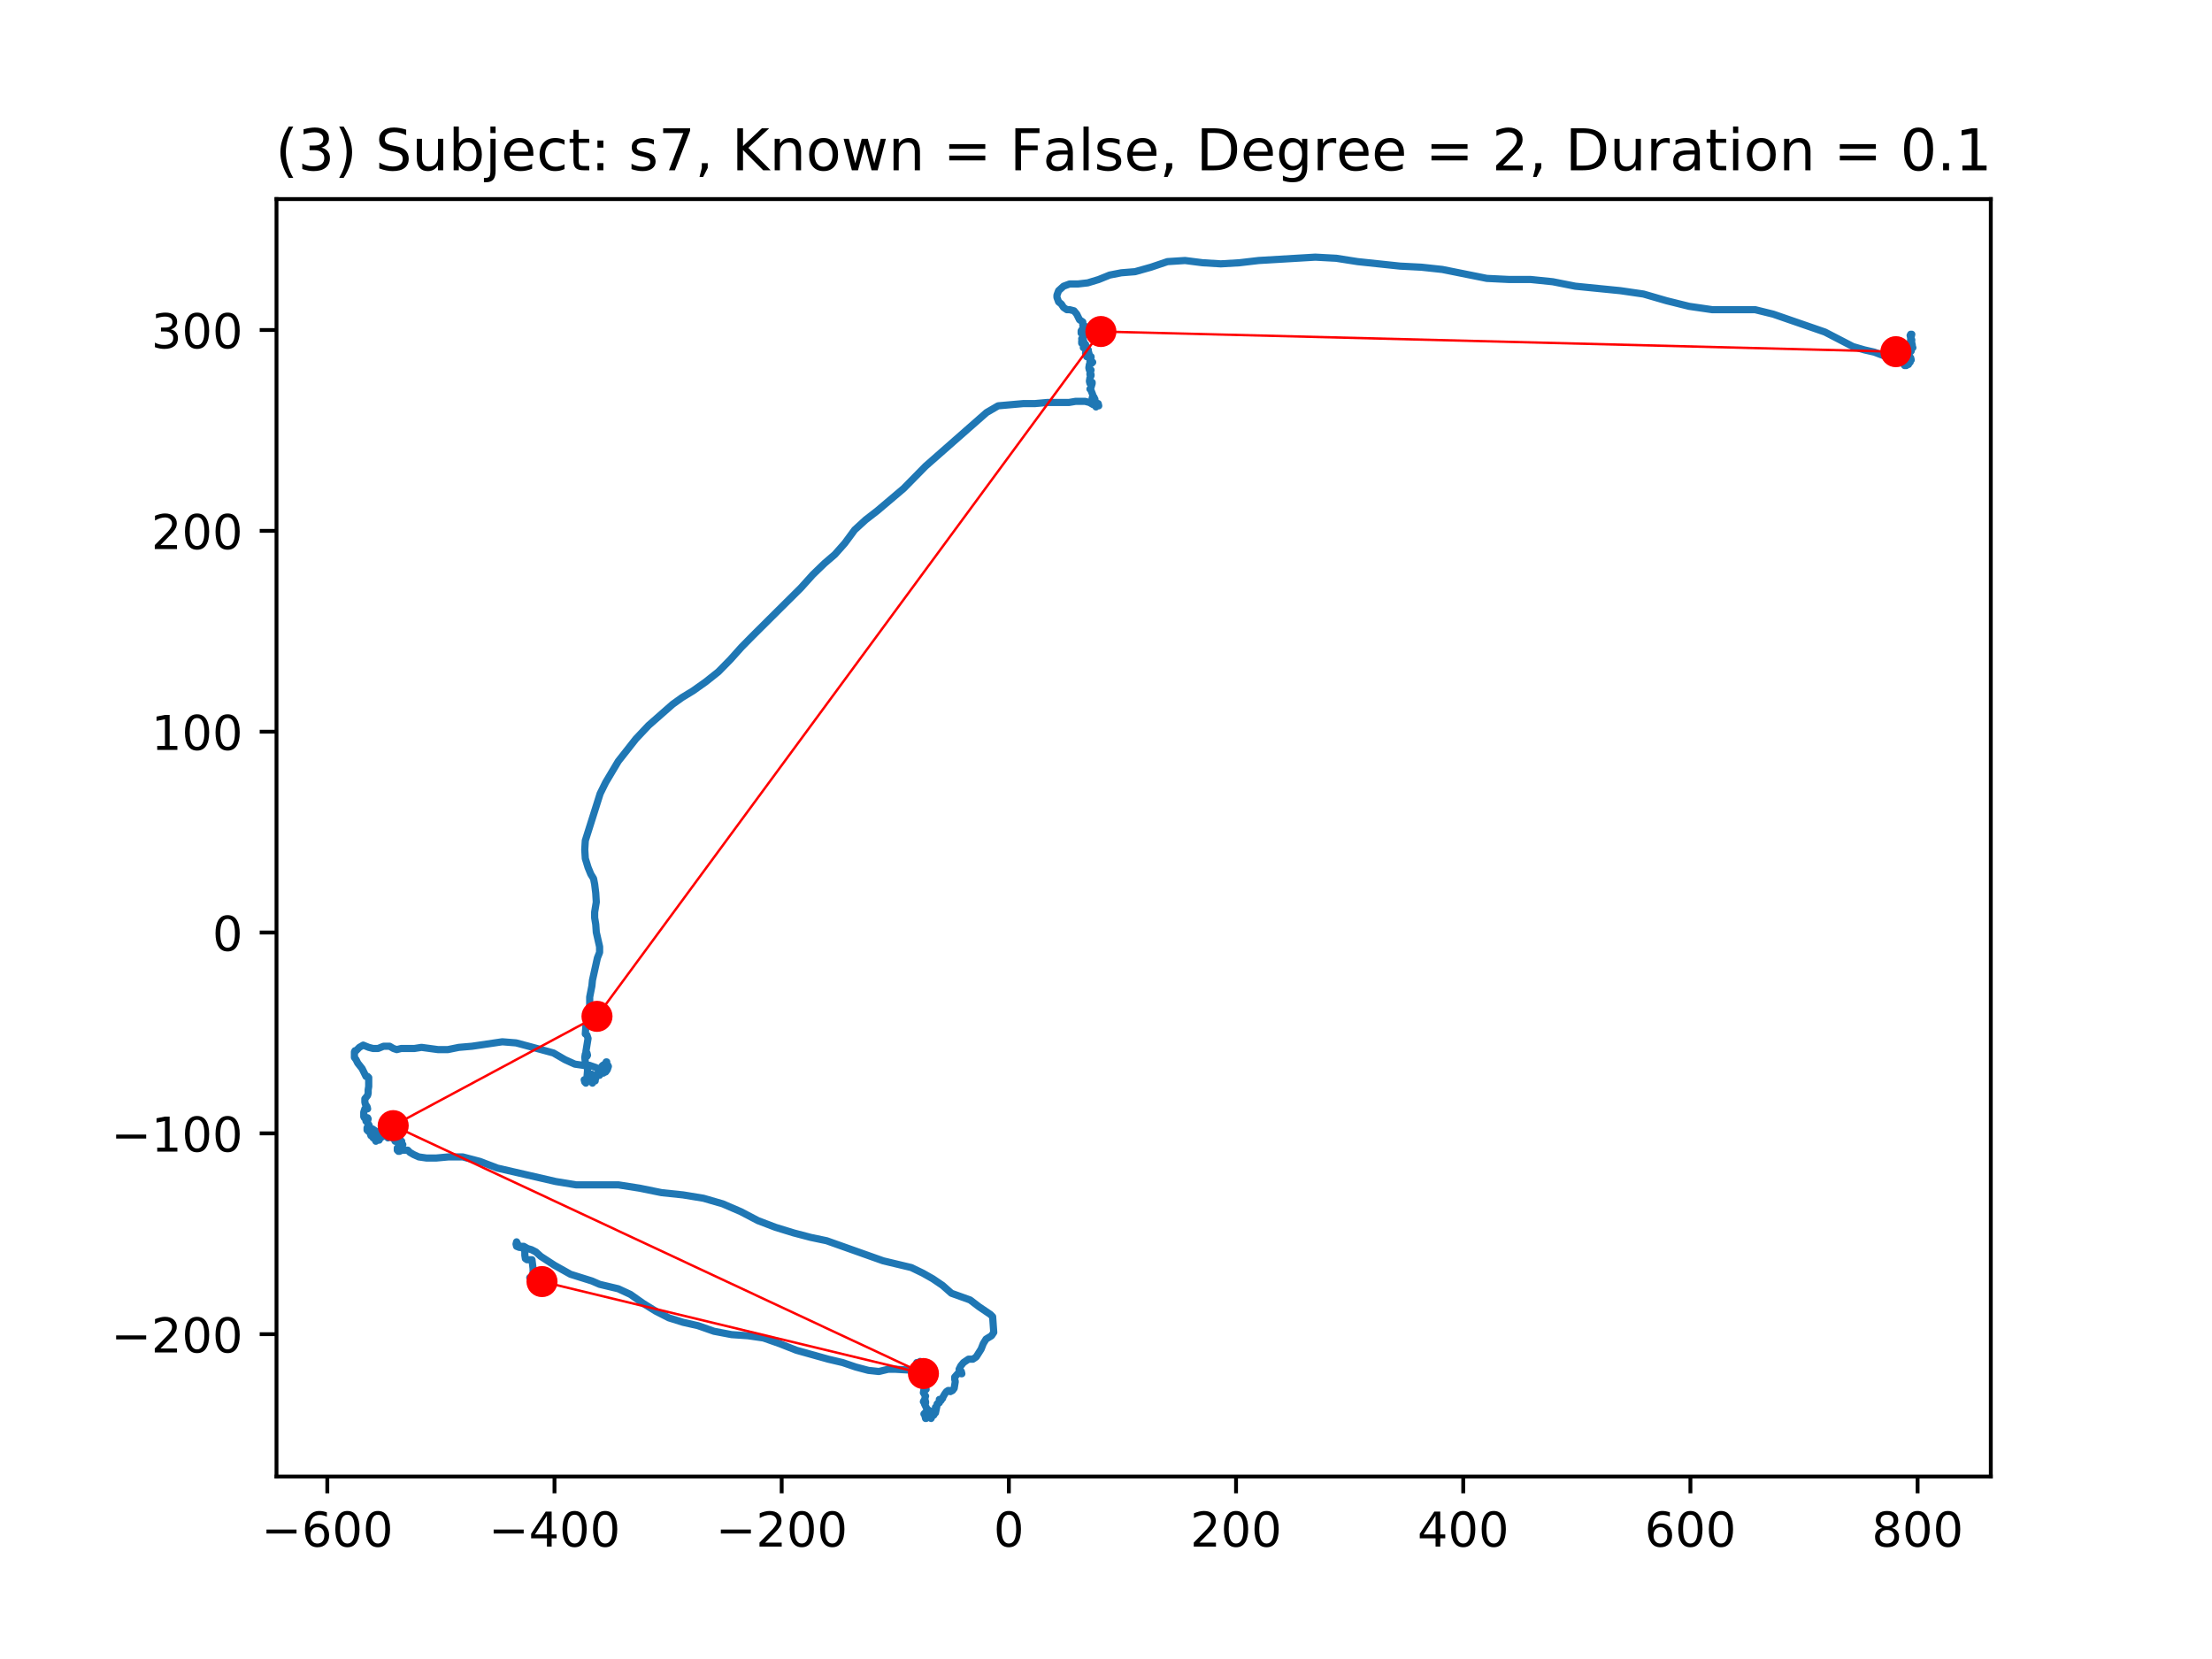 <?xml version="1.0" encoding="utf-8" standalone="no"?>
<!DOCTYPE svg PUBLIC "-//W3C//DTD SVG 1.1//EN"
  "http://www.w3.org/Graphics/SVG/1.1/DTD/svg11.dtd">
<!-- Created with matplotlib (https://matplotlib.org/) -->
<svg height="345.6pt" version="1.1" viewBox="0 0 460.8 345.6" width="460.8pt" xmlns="http://www.w3.org/2000/svg" xmlns:xlink="http://www.w3.org/1999/xlink">
 <defs>
  <style type="text/css">
*{stroke-linecap:butt;stroke-linejoin:round;}
  </style>
 </defs>
 <g id="figure_1">
  <g id="patch_1">
   <path d="M 0 345.6 
L 460.8 345.6 
L 460.8 0 
L 0 0 
z
" style="fill:#ffffff;"/>
  </g>
  <g id="axes_1">
   <g id="patch_2">
    <path d="M 57.6 307.584 
L 414.72 307.584 
L 414.72 41.472 
L 57.6 41.472 
z
" style="fill:#ffffff;"/>
   </g>
   <g id="line2d_1">
    <path clip-path="url(#pf68af5cca3)" d="M 398.031 70.103 
L 398.031 69.634 
L 398.258 69.634 
L 398.031 70.567 
L 398.031 70.103 
L 398.031 69.869 
L 397.915 69.869 
L 398.374 71.965 
L 398.031 71.965 
L 397.915 72.195 
L 397.915 71.266 
L 398.258 70.802 
L 398.144 71.731 
L 398.487 72.429 
L 398.144 71.965 
L 398.031 72.664 
L 397.801 73.128 
L 397.685 72.894 
L 398.144 72.894 
L 398.144 73.128 
L 397.915 73.362 
L 397.572 73.362 
L 397.342 72.429 
L 397.342 73.128 
L 397.572 73.592 
L 397.801 73.362 
L 397.915 72.894 
L 397.801 73.128 
L 397.458 73.592 
L 397.228 73.362 
L 397.342 73.128 
L 397.572 73.128 
L 397.801 73.362 
L 397.685 73.592 
L 397.228 73.592 
L 396.999 73.827 
L 397.228 73.592 
L 397.115 74.061 
L 397.342 74.76 
L 397.572 74.99 
L 397.458 74.76 
L 397.115 74.291 
L 396.885 74.291 
L 397.115 74.99 
L 397.342 75.224 
L 397.572 74.76 
L 397.458 74.525 
L 397.342 74.76 
L 397.228 75.458 
L 397.342 75.458 
L 397.342 74.291 
L 397.228 74.291 
L 397.342 74.525 
L 397.342 74.291 
L 397.685 74.525 
L 397.915 74.99 
L 397.915 75.458 
L 397.458 75.224 
L 397.228 74.76 
L 397.572 73.827 
L 396.999 74.76 
L 397.115 74.76 
L 397.458 74.291 
L 396.999 75.458 
L 396.999 74.99 
L 397.115 74.525 
L 396.999 74.291 
L 396.999 75.458 
L 397.228 75.923 
L 397.572 75.923 
L 397.572 74.76 
L 397.685 74.525 
L 397.572 74.76 
L 397.228 74.99 
L 397.228 75.458 
L 397.685 75.458 
L 398.144 74.99 
L 398.031 74.525 
L 397.685 74.525 
L 397.458 74.99 
L 397.458 74.99 
L 397.572 75.224 
L 397.572 74.99 
L 397.458 74.061 
L 397.685 73.827 
L 397.228 74.525 
L 397.342 74.99 
L 397.572 74.99 
L 397.685 74.525 
L 397.458 74.291 
L 397.115 74.061 
L 396.885 74.061 
L 396.999 74.061 
L 397.228 73.827 
L 397.458 73.827 
L 397.458 74.061 
L 397.342 74.061 
L 397.342 73.592 
L 397.115 72.894 
L 397.572 73.827 
L 397.458 73.827 
L 397.458 74.291 
L 397.685 74.291 
L 397.458 73.128 
L 397.342 73.128 
L 397.458 72.664 
L 397.342 72.664 
L 397.228 73.362 
L 397.228 74.061 
L 396.885 73.592 
L 396.999 73.592 
L 397.342 74.525 
L 397.115 73.592 
L 396.999 73.128 
L 396.999 73.362 
L 397.342 74.76 
L 397.342 74.525 
L 397.342 74.525 
L 397.115 74.291 
L 396.999 73.827 
L 396.999 73.128 
L 397.115 73.128 
L 397.458 74.525 
L 397.458 75.224 
L 397.342 75.224 
L 397.115 74.99 
L 396.542 74.291 
L 396.542 74.291 
L 396.999 74.291 
L 396.542 73.128 
L 396.769 72.894 
L 396.769 73.128 
L 396.656 73.362 
L 397.115 72.195 
L 397.115 72.429 
L 397.228 72.894 
L 397.228 73.592 
L 396.769 74.525 
L 396.769 74.291 
L 396.656 74.061 
L 396.769 74.291 
L 396.885 74.99 
L 396.656 75.224 
L 396.083 74.76 
L 396.426 73.827 
L 396.542 74.291 
L 396.656 75.458 
L 396.656 75.224 
L 396.542 75.458 
L 396.313 75.458 
L 396.197 75.224 
L 396.426 74.99 
L 396.656 74.291 
L 396.999 74.061 
L 397.228 75.224 
L 397.115 76.153 
L 396.769 76.153 
L 396.426 75.689 
L 396.083 75.458 
L 395.051 74.525 
L 393.906 74.525 
L 392.304 74.061 
L 390.472 73.362 
L 388.411 72.894 
L 386.005 72.195 
L 380.165 69.17 
L 369.4 65.446 
L 365.621 64.513 
L 356.688 64.513 
L 351.88 63.814 
L 347.185 62.651 
L 342.374 61.254 
L 337.566 60.555 
L 328.174 59.622 
L 323.479 58.693 
L 318.898 58.225 
L 314.433 58.225 
L 309.738 57.995 
L 300.462 56.133 
L 296.11 55.664 
L 291.642 55.434 
L 282.825 54.501 
L 278.36 53.802 
L 274.008 53.568 
L 262.212 54.267 
L 258.204 54.735 
L 254.311 54.965 
L 250.532 54.735 
L 246.866 54.267 
L 243.203 54.501 
L 239.767 55.664 
L 236.445 56.597 
L 233.584 56.827 
L 231.178 57.296 
L 228.887 58.225 
L 226.599 58.923 
L 224.535 59.158 
L 222.82 59.158 
L 221.559 59.622 
L 220.529 60.555 
L 220.184 61.484 
L 220.184 61.953 
L 220.529 62.881 
L 221.102 63.35 
L 221.559 64.049 
L 222.247 64.513 
L 222.82 64.513 
L 223.736 64.748 
L 224.308 65.446 
L 224.881 66.609 
L 225.567 67.074 
L 225.567 67.772 
L 225.681 68.007 
L 226.14 68.007 
L 225.681 68.237 
L 225.224 68.936 
L 225.224 69.404 
L 225.567 69.634 
L 225.91 69.634 
L 225.91 69.869 
L 225.567 70.333 
L 225.338 71.032 
L 225.338 71.496 
L 225.567 71.496 
L 225.567 71.266 
L 225.338 70.567 
L 225.681 70.802 
L 225.797 71.266 
L 225.681 72.429 
L 226.14 71.731 
L 226.14 71.965 
L 226.026 72.429 
L 226.14 72.195 
L 226.369 72.195 
L 226.14 73.592 
L 226.369 74.291 
L 226.369 74.291 
L 226.369 74.061 
L 226.483 73.362 
L 226.712 72.894 
L 226.712 73.128 
L 227.171 74.76 
L 227.285 74.525 
L 227.285 74.291 
L 227.056 74.291 
L 226.942 74.525 
L 227.056 74.99 
L 227.628 75.458 
L 227.399 75.689 
L 227.056 75.458 
L 227.056 75.224 
L 227.171 75.224 
L 227.171 75.458 
L 226.942 75.923 
L 226.826 76.622 
L 226.942 77.086 
L 227.285 77.086 
L 227.056 77.785 
L 227.056 78.019 
L 227.285 78.249 
L 227.285 78.249 
L 227.285 78.019 
L 227.285 78.249 
L 227.056 78.718 
L 226.942 79.416 
L 227.056 79.881 
L 227.285 79.881 
L 227.515 79.647 
L 227.515 79.881 
L 227.171 81.044 
L 227.056 81.044 
L 227.171 81.044 
L 227.628 82.207 
L 227.628 82.906 
L 227.515 82.906 
L 227.744 82.906 
L 228.087 83.14 
L 228.087 83.374 
L 227.858 82.676 
L 227.971 82.906 
L 228.314 84.772 
L 228.087 83.605 
L 228.201 83.605 
L 228.43 84.303 
L 228.544 84.073 
L 228.773 84.073 
L 228.887 84.538 
L 228.66 84.073 
L 228.314 84.303 
L 227.744 84.303 
L 226.942 83.839 
L 226.026 83.605 
L 224.079 83.605 
L 222.704 83.839 
L 218.239 83.839 
L 215.605 84.073 
L 213.198 84.073 
L 207.931 84.538 
L 205.527 85.935 
L 192.815 97.11 
L 188.236 101.767 
L 182.739 106.424 
L 180.332 108.286 
L 178.042 110.382 
L 175.98 113.177 
L 173.919 115.503 
L 171.745 117.369 
L 169.338 119.695 
L 166.82 122.49 
L 161.896 127.377 
L 156.742 132.502 
L 154.452 134.829 
L 152.161 137.389 
L 149.643 139.954 
L 147.009 142.046 
L 144.376 143.912 
L 142.085 145.309 
L 140.138 146.703 
L 135.1 151.129 
L 132.466 153.924 
L 128.8 158.581 
L 126.167 163.003 
L 125.021 165.33 
L 121.929 175.112 
L 121.815 176.974 
L 121.929 178.835 
L 122.501 180.697 
L 123.074 182.095 
L 123.647 183.028 
L 123.876 184.191 
L 124.106 186.053 
L 124.219 187.919 
L 123.876 190.011 
L 123.876 191.178 
L 124.106 192.575 
L 124.219 194.203 
L 124.908 197.232 
L 124.908 198.395 
L 124.449 199.558 
L 123.417 204.215 
L 123.303 205.378 
L 122.844 207.709 
L 122.844 209.571 
L 122.388 213.064 
L 122.045 213.763 
L 121.929 215.391 
L 122.272 215.625 
L 122.501 216.324 
L 122.045 219.118 
L 122.272 220.047 
L 122.388 219.817 
L 122.272 219.349 
L 121.929 219.583 
L 121.815 220.282 
L 122.045 222.143 
L 122.158 221.909 
L 122.388 222.143 
L 122.388 223.076 
L 122.272 224.474 
L 122.045 224.938 
L 121.699 224.938 
L 121.815 225.403 
L 122.045 225.637 
L 122.388 225.173 
L 122.617 224.474 
L 122.731 225.173 
L 122.388 224.938 
L 122.045 224.938 
L 122.158 224.704 
L 122.501 224.474 
L 122.96 224.938 
L 123.19 224.704 
L 123.303 224.938 
L 123.19 225.173 
L 122.844 225.173 
L 122.844 224.938 
L 123.303 223.775 
L 123.074 223.775 
L 122.844 224.24 
L 123.074 224.704 
L 123.417 224.938 
L 123.417 225.637 
L 123.417 225.403 
L 123.303 224.938 
L 123.417 224.704 
L 123.533 224.938 
L 123.762 224.24 
L 123.99 224.704 
L 123.99 225.173 
L 123.99 224.938 
L 124.335 224.005 
L 124.678 223.307 
L 124.562 223.541 
L 124.678 223.775 
L 125.364 222.842 
L 124.792 223.775 
L 124.908 224.005 
L 125.021 223.775 
L 125.021 223.076 
L 125.251 223.076 
L 125.478 223.541 
L 125.708 223.541 
L 125.937 223.076 
L 125.937 222.608 
L 125.937 222.608 
L 125.251 222.608 
L 125.364 222.143 
L 125.594 221.909 
L 125.824 221.909 
L 125.937 221.679 
L 125.937 221.909 
L 125.937 222.842 
L 125.937 222.378 
L 126.28 221.215 
L 126.396 221.215 
L 126.28 221.679 
L 126.396 222.143 
L 126.623 221.909 
L 126.739 222.143 
L 126.51 222.842 
L 126.167 223.307 
L 125.251 222.842 
L 124.908 222.842 
L 124.106 222.378 
L 122.731 221.909 
L 121.356 221.909 
L 119.754 221.679 
L 117.693 220.746 
L 115.286 219.349 
L 110.135 217.951 
L 107.501 217.252 
L 104.638 217.022 
L 98.339 217.951 
L 95.591 218.185 
L 93.301 218.65 
L 91.24 218.65 
L 87.804 218.185 
L 86.315 218.42 
L 83.565 218.42 
L 82.65 218.65 
L 81.963 218.42 
L 81.161 217.951 
L 79.902 217.951 
L 78.757 218.42 
L 77.725 218.42 
L 76.81 218.185 
L 75.664 217.721 
L 74.862 218.185 
L 74.176 218.884 
L 73.946 218.884 
L 73.833 219.118 
L 73.833 220.282 
L 74.176 220.746 
L 74.519 221.445 
L 75.435 222.608 
L 76.237 224.24 
L 76.58 224.24 
L 76.81 224.474 
L 76.81 226.336 
L 76.696 227.034 
L 76.696 227.733 
L 76.58 228.198 
L 76.007 228.896 
L 76.007 229.595 
L 76.123 230.059 
L 76.466 230.528 
L 76.58 230.992 
L 76.007 230.992 
L 75.778 231.691 
L 75.778 232.62 
L 75.894 232.854 
L 76.007 232.62 
L 75.894 232.39 
L 76.351 233.319 
L 76.237 233.553 
L 76.58 232.854 
L 76.696 233.089 
L 76.466 233.787 
L 76.466 233.553 
L 76.58 233.787 
L 76.696 234.486 
L 76.696 235.649 
L 76.466 235.415 
L 76.466 234.95 
L 76.81 234.252 
L 76.923 234.486 
L 76.81 235.185 
L 76.923 235.415 
L 77.612 235.415 
L 77.382 235.185 
L 77.153 235.185 
L 77.039 235.879 
L 77.269 236.578 
L 77.612 236.812 
L 77.725 237.047 
L 77.725 235.649 
L 77.955 235.649 
L 78.184 235.879 
L 78.298 235.649 
L 77.612 235.185 
L 77.496 235.415 
L 77.841 235.879 
L 78.068 236.114 
L 78.184 236.812 
L 78.412 237.277 
L 78.298 237.277 
L 78.184 237.277 
L 78.068 237.047 
L 78.298 236.348 
L 78.871 237.047 
L 78.641 237.511 
L 78.298 237.745 
L 78.184 237.511 
L 78.412 237.047 
L 78.528 237.277 
L 78.528 237.047 
L 78.641 236.812 
L 78.984 236.812 
L 79.1 237.277 
L 78.984 237.511 
L 78.641 237.277 
L 78.298 235.879 
L 78.184 237.047 
L 78.641 237.047 
L 79.1 236.812 
L 79.214 236.578 
L 78.871 236.578 
L 78.871 236.578 
L 78.641 236.348 
L 78.641 236.578 
L 79.557 236.578 
L 79.673 236.114 
L 79.673 236.578 
L 79.673 236.812 
L 79.673 236.578 
L 79.786 236.114 
L 79.786 236.114 
L 79.557 236.348 
L 79.557 235.879 
L 80.13 234.716 
L 80.016 234.716 
L 79.443 234.716 
L 79.673 234.716 
L 80.016 234.95 
L 80.246 235.649 
L 79.902 236.114 
L 79.786 236.114 
L 80.13 235.879 
L 80.475 236.114 
L 80.246 235.879 
L 80.13 235.649 
L 80.246 235.649 
L 80.246 235.415 
L 80.359 235.185 
L 80.589 235.879 
L 80.589 236.812 
L 80.702 236.812 
L 80.702 236.114 
L 80.589 236.578 
L 80.702 236.578 
L 80.818 235.879 
L 80.818 236.114 
L 80.818 237.047 
L 80.818 237.047 
L 81.048 236.578 
L 81.161 234.95 
L 81.048 234.716 
L 81.62 235.649 
L 81.734 235.415 
L 81.504 235.415 
L 81.048 235.649 
L 80.818 236.114 
L 80.818 236.114 
L 81.734 235.649 
L 81.963 235.879 
L 81.848 235.879 
L 81.734 235.879 
L 81.391 236.114 
L 82.077 235.649 
L 81.734 236.578 
L 81.734 237.047 
L 81.963 236.812 
L 82.191 235.879 
L 82.191 235.185 
L 81.848 234.95 
L 81.62 234.95 
L 82.191 234.95 
L 82.191 234.716 
L 81.848 234.486 
L 81.62 234.716 
L 82.191 235.415 
L 81.848 235.879 
L 81.391 235.879 
L 81.504 235.415 
L 81.734 235.415 
L 81.963 235.649 
L 82.077 235.415 
L 82.191 234.716 
L 82.307 234.716 
L 82.077 235.185 
L 82.191 234.95 
L 82.077 234.95 
L 82.077 234.95 
L 82.42 233.787 
L 82.65 234.017 
L 82.65 234.716 
L 82.307 235.415 
L 82.077 234.716 
L 81.734 234.486 
L 81.62 234.716 
L 81.734 235.415 
L 81.62 236.348 
L 81.734 236.348 
L 82.077 235.185 
L 81.848 235.879 
L 81.963 236.348 
L 82.307 236.578 
L 82.879 236.578 
L 82.077 235.649 
L 81.963 235.649 
L 82.42 236.578 
L 82.65 236.578 
L 82.65 236.812 
L 82.763 237.277 
L 82.536 237.745 
L 82.307 237.745 
L 82.191 237.511 
L 82.42 236.348 
L 82.65 237.277 
L 82.42 237.511 
L 82.307 237.511 
L 82.42 237.277 
L 82.65 237.511 
L 82.65 237.745 
L 82.65 237.047 
L 82.763 236.348 
L 82.763 236.578 
L 82.42 237.277 
L 82.536 237.277 
L 82.763 237.277 
L 82.879 236.578 
L 82.763 236.114 
L 82.879 236.114 
L 83.222 236.812 
L 83.336 237.745 
L 83.222 237.745 
L 83.222 237.745 
L 82.763 236.812 
L 82.536 237.277 
L 82.993 237.975 
L 83.109 237.745 
L 82.993 237.511 
L 83.109 237.277 
L 83.109 237.511 
L 83.222 237.745 
L 83.109 237.511 
L 83.336 237.277 
L 83.222 237.745 
L 82.993 237.975 
L 82.993 238.21 
L 83.109 238.21 
L 83.681 237.745 
L 83.681 238.674 
L 83.795 238.674 
L 83.909 238.444 
L 83.452 238.444 
L 83.565 239.373 
L 83.452 239.373 
L 83.336 239.607 
L 83.565 239.143 
L 83.109 238.908 
L 82.763 239.143 
L 82.763 239.607 
L 82.993 239.842 
L 83.222 239.842 
L 83.681 239.607 
L 84.94 239.607 
L 85.399 240.072 
L 86.199 240.536 
L 87.231 241.005 
L 88.833 241.235 
L 90.894 241.235 
L 93.414 241.005 
L 96.391 241.005 
L 99.943 241.933 
L 103.606 243.331 
L 115.745 246.126 
L 119.983 246.825 
L 128.8 246.825 
L 133.266 247.523 
L 137.847 248.456 
L 142.312 248.921 
L 146.55 249.619 
L 150.559 250.783 
L 154.338 252.414 
L 157.887 254.276 
L 161.553 255.674 
L 165.332 256.837 
L 168.881 257.77 
L 172.201 258.468 
L 183.998 262.657 
L 189.838 264.054 
L 192.242 265.217 
L 194.303 266.384 
L 196.364 267.782 
L 198.198 269.409 
L 202.091 270.807 
L 203.925 272.204 
L 206.329 273.832 
L 206.785 274.3 
L 207.015 277.56 
L 206.558 278.259 
L 205.413 278.957 
L 204.84 279.886 
L 204.381 281.053 
L 203.352 282.681 
L 202.663 283.145 
L 201.748 283.145 
L 200.716 283.844 
L 200.146 284.543 
L 199.8 285.242 
L 199.916 285.476 
L 200.259 285.71 
L 200.373 286.175 
L 200.259 286.175 
L 199.916 285.71 
L 198.884 286.873 
L 198.884 287.338 
L 198.884 287.338 
L 199 287.802 
L 198.771 289.2 
L 198.428 289.668 
L 197.968 289.898 
L 197.855 289.668 
L 197.509 289.668 
L 197.166 289.898 
L 196.823 290.367 
L 196.021 291.764 
L 195.678 291.53 
L 195.794 291.53 
L 196.137 291.53 
L 196.364 291.296 
L 195.678 291.994 
L 195.678 292.229 
L 195.448 292.229 
L 195.221 292.459 
L 195.221 292.693 
L 194.876 294.325 
L 194.876 293.626 
L 194.876 293.158 
L 194.876 293.392 
L 194.762 294.325 
L 194.533 294.789 
L 194.076 294.789 
L 193.96 294.555 
L 193.96 294.789 
L 193.96 295.024 
L 194.076 295.254 
L 193.96 295.488 
L 193.617 293.856 
L 193.387 294.555 
L 193.387 295.024 
L 193.387 294.789 
L 192.931 294.091 
L 192.931 294.325 
L 193.158 295.024 
L 193.387 295.024 
L 193.274 294.555 
L 193.044 294.555 
L 193.044 294.555 
L 193.044 294.325 
L 192.931 294.325 
L 193.044 294.555 
L 193.044 294.555 
L 193.044 295.024 
L 192.931 295.488 
L 192.815 295.488 
L 192.585 294.555 
L 192.471 294.555 
L 192.471 294.555 
L 192.931 294.091 
L 193.387 294.091 
L 193.274 293.626 
L 193.044 293.392 
L 192.585 292.459 
L 192.815 291.994 
L 192.358 291.994 
L 192.471 291.764 
L 192.701 291.764 
L 192.815 292.229 
L 192.701 291.994 
L 192.701 291.066 
L 192.701 291.066 
L 192.815 290.831 
L 192.815 290.831 
L 192.358 290.133 
L 192.471 289.434 
L 192.701 288.735 
L 192.585 288.271 
L 192.585 288.271 
L 192.585 288.735 
L 192.931 289.434 
L 192.358 287.802 
L 192.471 287.338 
L 192.701 287.108 
L 192.815 288.036 
L 192.701 287.572 
L 192.585 287.338 
L 192.585 287.338 
L 192.701 286.873 
L 192.471 286.639 
L 192.358 287.108 
L 192.471 287.108 
L 192.471 287.338 
L 192.358 287.108 
L 192.358 286.175 
L 192.585 285.011 
L 192.471 284.777 
L 191.785 285.242 
L 191.899 284.777 
L 192.242 284.777 
L 192.242 285.242 
L 192.471 285.011 
L 192.471 285.242 
L 192.358 285.242 
L 192.242 284.777 
L 192.471 285.242 
L 192.358 285.011 
L 192.471 284.543 
L 192.471 283.844 
L 192.358 283.844 
L 192.128 284.078 
L 192.015 284.078 
L 192.128 284.078 
L 192.128 283.844 
L 192.242 283.844 
L 192.471 284.777 
L 192.015 284.313 
L 192.015 284.078 
L 192.015 285.242 
L 192.015 284.777 
L 191.899 284.313 
L 192.015 284.313 
L 192.242 284.777 
L 192.015 285.242 
L 192.128 285.71 
L 192.015 285.71 
L 191.556 285.71 
L 191.556 286.409 
L 191.326 285.71 
L 191.326 283.844 
L 191.213 283.844 
L 191.213 284.543 
L 191.556 285.94 
L 191.556 285.94 
L 191.669 285.71 
L 191.785 284.543 
L 191.669 283.844 
L 191.442 284.078 
L 191.326 284.543 
L 191.326 284.543 
L 191.556 284.313 
L 191.669 283.614 
L 191.556 284.543 
L 191.556 285.011 
L 191.442 285.011 
L 190.983 285.476 
L 190.983 285.011 
L 191.213 285.011 
L 191.442 285.476 
L 191.326 285.011 
L 191.213 284.313 
L 190.983 283.844 
L 191.326 284.543 
L 191.669 285.94 
L 191.556 285.011 
L 191.669 285.011 
L 191.326 285.011 
L 190.983 284.777 
L 190.41 285.242 
L 190.524 285.71 
L 190.983 286.409 
L 190.983 286.873 
L 190.754 287.108 
L 190.524 287.108 
L 190.524 286.639 
L 190.754 285.476 
L 190.983 285.94 
L 190.869 285.94 
L 190.64 285.94 
L 190.64 285.71 
L 190.64 285.71 
L 191.097 286.873 
L 191.097 286.175 
L 190.64 285.476 
L 186.518 285.242 
L 185.027 285.242 
L 183.082 285.71 
L 180.905 285.476 
L 178.271 284.777 
L 175.524 283.844 
L 172.547 283.145 
L 165.905 281.284 
L 162.353 279.886 
L 159.033 278.723 
L 155.826 278.259 
L 152.39 278.024 
L 148.727 277.325 
L 145.405 276.162 
L 142.312 275.464 
L 139.335 274.531 
L 136.588 273.133 
L 133.954 271.506 
L 131.321 269.644 
L 128.8 268.476 
L 124.908 267.548 
L 123.303 266.849 
L 118.838 265.451 
L 115.516 263.59 
L 112.653 261.728 
L 111.623 260.795 
L 110.707 260.33 
L 109.905 260.096 
L 109.103 259.632 
L 108.187 259.632 
L 107.958 259.397 
L 107.615 258.699 
L 107.501 259.163 
L 107.615 259.632 
L 108.187 259.862 
L 108.873 259.862 
L 109.333 260.56 
L 109.333 261.493 
L 109.446 262.192 
L 109.789 262.426 
L 110.821 262.426 
L 111.05 264.288 
L 111.05 265.451 
L 111.28 265.686 
L 111.394 265.686 
L 111.164 265.916 
L 110.821 265.916 
L 110.821 266.15 
L 110.362 266.15 
L 110.821 266.849 
L 111.05 266.384 
L 111.164 265.686 
L 111.05 265.686 
L 110.821 266.384 
L 110.821 267.083 
L 111.394 267.548 
L 111.507 267.548 
L 111.28 267.548 
L 111.28 267.782 
L 111.394 267.782 
L 111.394 267.083 
L 111.164 266.15 
L 111.28 266.15 
L 111.507 266.15 
L 111.623 266.615 
L 111.394 267.313 
L 111.05 267.548 
L 110.821 267.548 
L 110.591 267.313 
L 110.707 267.083 
L 111.507 267.083 
L 111.623 267.313 
L 111.394 268.711 
L 111.623 268.711 
L 111.737 268.476 
L 111.394 268.012 
L 111.05 267.083 
L 111.164 267.548 
L 111.28 268.246 
L 111.164 268.476 
L 111.164 268.012 
L 111.623 267.548 
L 112.08 267.548 
L 112.08 267.313 
L 111.966 267.083 
L 111.737 267.083 
L 111.853 267.083 
L 112.08 267.313 
L 112.08 267.782 
L 111.853 267.782 
L 112.08 267.548 
L 112.08 267.782 
L 111.853 268.012 
L 111.853 267.548 
L 112.196 267.313 
L 112.196 267.782 
L 112.309 268.246 
L 112.425 268.246 
L 112.196 268.012 
L 111.966 267.313 
L 111.966 266.615 
L 112.08 266.15 
L 112.08 266.615 
L 112.309 268.246 
L 112.309 268.711 
L 112.539 268.012 
L 112.425 267.782 
L 112.08 267.548 
L 112.08 266.384 
L 112.309 266.615 
L 112.653 267.548 
L 112.309 268.012 
L 112.196 268.012 
L 111.966 267.548 
L 111.966 266.849 
L 112.425 266.849 
L 112.768 267.313 
L 112.768 267.548 
L 112.653 268.012 
L 112.768 267.782 
L 112.539 267.782 
L 112.309 267.548 
L 112.309 267.313 
L 112.539 267.083 
L 112.882 266.615 
L 112.653 267.083 
L 112.653 267.313 
L 112.539 267.782 
L 112.309 268.012 
L 111.966 267.548 
L 111.853 267.548 
L 112.196 267.313 
L 112.539 267.313 
L 112.768 267.782 
L 112.653 267.782 
L 112.425 267.782 
L 112.539 267.313 
L 112.425 266.849 
L 112.309 266.849 
L 112.653 266.615 
L 112.768 266.15 
L 112.768 266.384 
L 112.768 266.849 
L 112.882 267.083 
L 112.882 267.083 
L 113.341 266.615 
L 113.225 266.615 
L 112.998 266.615 
L 112.882 266.849 
L 112.882 267.313 
L 113.112 267.548 
L 113.225 267.313 
L 113.112 266.849 
L 112.768 266.849 
L 112.425 267.083 
L 112.309 266.849 
L 112.425 266.849 
L 112.425 268.476 
L 112.768 267.548 
L 112.653 267.313 
L 112.539 267.548 
L 112.539 267.548 
L 112.539 267.083 
L 112.425 266.384 
L 112.653 266.15 
L 112.998 266.384 
L 112.882 266.849 
L 112.196 267.782 
L 112.539 267.313 
L 112.653 266.849 
L 112.539 266.849 
L 112.425 266.849 
L 112.653 267.313 
L 112.425 267.782 
L 112.425 266.849 
L 112.309 266.384 
L 112.425 267.083 
L 112.425 267.782 
L 112.08 268.012 
L 111.966 268.246 
L 112.309 268.012 
L 112.539 267.548 
L 112.309 266.849 
L 111.966 267.313 
L 112.08 268.246 
L 112.539 268.476 
L 113.112 267.548 
L 112.998 267.083 
L 112.882 267.548 
L 112.882 267.548 
L 112.653 267.313 
L 112.425 267.782 
L 111.966 268.246 
L 112.309 268.012 
L 112.653 267.083 
L 112.768 267.083 
L 112.539 267.313 
L 112.08 267.083 
L 111.853 267.313 
L 112.08 267.548 
L 112.539 267.782 
L 112.653 268.012 
L 112.653 267.782 
L 112.768 267.548 
L 112.653 267.782 
L 112.309 267.782 
L 112.309 267.548 
L 112.425 267.313 
L 112.653 267.548 
L 112.653 268.012 
L 112.539 268.012 
L 112.425 268.246 
L 112.08 268.476 
L 111.737 268.246 
L 111.966 268.012 
L 112.196 267.083 
L 112.196 267.083 
L 112.309 267.083 
L 112.309 267.083 
L 112.196 267.548 
L 112.768 267.548 
L 112.882 267.782 
L 112.653 267.548 
L 112.539 267.548 
L 112.539 267.548 
L 112.768 267.083 
L 113.112 266.849 
L 113.112 266.849 
L 113.112 267.313 
L 112.768 267.782 
L 112.653 267.548 
L 112.882 268.012 
L 112.768 267.548 
L 112.998 267.548 
L 112.882 267.548 
L 112.309 268.476 
L 112.653 268.012 
L 112.882 267.782 
L 113.112 267.083 
L 113.112 267.083 
L 112.196 267.782 
L 111.966 268.246 
L 112.196 268.476 
L 112.653 268.246 
L 112.768 268.012 
L 112.653 268.012 
L 112.539 267.782 
L 112.539 268.012 
L 112.539 268.476 
L 112.539 268.476 
" style="fill:none;stroke:#1f77b4;stroke-linecap:square;stroke-width:1.5;"/>
   </g>
   <g id="matplotlib.axis_1">
    <g id="xtick_1">
     <g id="line2d_2">
      <defs>
       <path d="M 0 0 
L 0 3.5 
" id="m8432d38016" style="stroke:#000000;stroke-width:0.8;"/>
      </defs>
      <g>
       <use style="stroke:#000000;stroke-width:0.8;" x="68.184" xlink:href="#m8432d38016" y="307.584"/>
      </g>
     </g>
     <g id="text_1">
      <!-- −600 -->
      <defs>
       <path d="M 10.594 35.5 
L 73.188 35.5 
L 73.188 27.203 
L 10.594 27.203 
z
" id="DejaVuSans-8722"/>
       <path d="M 33.016 40.375 
Q 26.375 40.375 22.484 35.828 
Q 18.609 31.297 18.609 23.391 
Q 18.609 15.531 22.484 10.953 
Q 26.375 6.391 33.016 6.391 
Q 39.656 6.391 43.531 10.953 
Q 47.406 15.531 47.406 23.391 
Q 47.406 31.297 43.531 35.828 
Q 39.656 40.375 33.016 40.375 
z
M 52.594 71.297 
L 52.594 62.312 
Q 48.875 64.062 45.094 64.984 
Q 41.312 65.922 37.594 65.922 
Q 27.828 65.922 22.672 59.328 
Q 17.531 52.734 16.797 39.406 
Q 19.672 43.656 24.016 45.922 
Q 28.375 48.188 33.594 48.188 
Q 44.578 48.188 50.953 41.516 
Q 57.328 34.859 57.328 23.391 
Q 57.328 12.156 50.688 5.359 
Q 44.047 -1.422 33.016 -1.422 
Q 20.359 -1.422 13.672 8.266 
Q 6.984 17.969 6.984 36.375 
Q 6.984 53.656 15.188 63.938 
Q 23.391 74.219 37.203 74.219 
Q 40.922 74.219 44.703 73.484 
Q 48.484 72.75 52.594 71.297 
z
" id="DejaVuSans-54"/>
       <path d="M 31.781 66.406 
Q 24.172 66.406 20.328 58.906 
Q 16.5 51.422 16.5 36.375 
Q 16.5 21.391 20.328 13.891 
Q 24.172 6.391 31.781 6.391 
Q 39.453 6.391 43.281 13.891 
Q 47.125 21.391 47.125 36.375 
Q 47.125 51.422 43.281 58.906 
Q 39.453 66.406 31.781 66.406 
z
M 31.781 74.219 
Q 44.047 74.219 50.516 64.516 
Q 56.984 54.828 56.984 36.375 
Q 56.984 17.969 50.516 8.266 
Q 44.047 -1.422 31.781 -1.422 
Q 19.531 -1.422 13.062 8.266 
Q 6.594 17.969 6.594 36.375 
Q 6.594 54.828 13.062 64.516 
Q 19.531 74.219 31.781 74.219 
z
" id="DejaVuSans-48"/>
      </defs>
      <g transform="translate(54.451 322.182)scale(0.1 -0.1)">
       <use xlink:href="#DejaVuSans-8722"/>
       <use x="83.789" xlink:href="#DejaVuSans-54"/>
       <use x="147.412" xlink:href="#DejaVuSans-48"/>
       <use x="211.035" xlink:href="#DejaVuSans-48"/>
      </g>
     </g>
    </g>
    <g id="xtick_2">
     <g id="line2d_3">
      <g>
       <use style="stroke:#000000;stroke-width:0.8;" x="115.511" xlink:href="#m8432d38016" y="307.584"/>
      </g>
     </g>
     <g id="text_2">
      <!-- −400 -->
      <defs>
       <path d="M 37.797 64.312 
L 12.891 25.391 
L 37.797 25.391 
z
M 35.203 72.906 
L 47.609 72.906 
L 47.609 25.391 
L 58.016 25.391 
L 58.016 17.188 
L 47.609 17.188 
L 47.609 0 
L 37.797 0 
L 37.797 17.188 
L 4.891 17.188 
L 4.891 26.703 
z
" id="DejaVuSans-52"/>
      </defs>
      <g transform="translate(101.777 322.182)scale(0.1 -0.1)">
       <use xlink:href="#DejaVuSans-8722"/>
       <use x="83.789" xlink:href="#DejaVuSans-52"/>
       <use x="147.412" xlink:href="#DejaVuSans-48"/>
       <use x="211.035" xlink:href="#DejaVuSans-48"/>
      </g>
     </g>
    </g>
    <g id="xtick_3">
     <g id="line2d_4">
      <g>
       <use style="stroke:#000000;stroke-width:0.8;" x="162.838" xlink:href="#m8432d38016" y="307.584"/>
      </g>
     </g>
     <g id="text_3">
      <!-- −200 -->
      <defs>
       <path d="M 19.188 8.297 
L 53.609 8.297 
L 53.609 0 
L 7.328 0 
L 7.328 8.297 
Q 12.938 14.109 22.625 23.891 
Q 32.328 33.688 34.812 36.531 
Q 39.547 41.844 41.422 45.531 
Q 43.312 49.219 43.312 52.781 
Q 43.312 58.594 39.234 62.25 
Q 35.156 65.922 28.609 65.922 
Q 23.969 65.922 18.812 64.312 
Q 13.672 62.703 7.812 59.422 
L 7.812 69.391 
Q 13.766 71.781 18.938 73 
Q 24.125 74.219 28.422 74.219 
Q 39.75 74.219 46.484 68.547 
Q 53.219 62.891 53.219 53.422 
Q 53.219 48.922 51.531 44.891 
Q 49.859 40.875 45.406 35.406 
Q 44.188 33.984 37.641 27.219 
Q 31.109 20.453 19.188 8.297 
z
" id="DejaVuSans-50"/>
      </defs>
      <g transform="translate(149.104 322.182)scale(0.1 -0.1)">
       <use xlink:href="#DejaVuSans-8722"/>
       <use x="83.789" xlink:href="#DejaVuSans-50"/>
       <use x="147.412" xlink:href="#DejaVuSans-48"/>
       <use x="211.035" xlink:href="#DejaVuSans-48"/>
      </g>
     </g>
    </g>
    <g id="xtick_4">
     <g id="line2d_5">
      <g>
       <use style="stroke:#000000;stroke-width:0.8;" x="210.165" xlink:href="#m8432d38016" y="307.584"/>
      </g>
     </g>
     <g id="text_4">
      <!-- 0 -->
      <g transform="translate(206.983 322.182)scale(0.1 -0.1)">
       <use xlink:href="#DejaVuSans-48"/>
      </g>
     </g>
    </g>
    <g id="xtick_5">
     <g id="line2d_6">
      <g>
       <use style="stroke:#000000;stroke-width:0.8;" x="257.491" xlink:href="#m8432d38016" y="307.584"/>
      </g>
     </g>
     <g id="text_5">
      <!-- 200 -->
      <g transform="translate(247.948 322.182)scale(0.1 -0.1)">
       <use xlink:href="#DejaVuSans-50"/>
       <use x="63.623" xlink:href="#DejaVuSans-48"/>
       <use x="127.246" xlink:href="#DejaVuSans-48"/>
      </g>
     </g>
    </g>
    <g id="xtick_6">
     <g id="line2d_7">
      <g>
       <use style="stroke:#000000;stroke-width:0.8;" x="304.818" xlink:href="#m8432d38016" y="307.584"/>
      </g>
     </g>
     <g id="text_6">
      <!-- 400 -->
      <g transform="translate(295.274 322.182)scale(0.1 -0.1)">
       <use xlink:href="#DejaVuSans-52"/>
       <use x="63.623" xlink:href="#DejaVuSans-48"/>
       <use x="127.246" xlink:href="#DejaVuSans-48"/>
      </g>
     </g>
    </g>
    <g id="xtick_7">
     <g id="line2d_8">
      <g>
       <use style="stroke:#000000;stroke-width:0.8;" x="352.145" xlink:href="#m8432d38016" y="307.584"/>
      </g>
     </g>
     <g id="text_7">
      <!-- 600 -->
      <g transform="translate(342.601 322.182)scale(0.1 -0.1)">
       <use xlink:href="#DejaVuSans-54"/>
       <use x="63.623" xlink:href="#DejaVuSans-48"/>
       <use x="127.246" xlink:href="#DejaVuSans-48"/>
      </g>
     </g>
    </g>
    <g id="xtick_8">
     <g id="line2d_9">
      <g>
       <use style="stroke:#000000;stroke-width:0.8;" x="399.472" xlink:href="#m8432d38016" y="307.584"/>
      </g>
     </g>
     <g id="text_8">
      <!-- 800 -->
      <defs>
       <path d="M 31.781 34.625 
Q 24.75 34.625 20.719 30.859 
Q 16.703 27.094 16.703 20.516 
Q 16.703 13.922 20.719 10.156 
Q 24.75 6.391 31.781 6.391 
Q 38.812 6.391 42.859 10.172 
Q 46.922 13.969 46.922 20.516 
Q 46.922 27.094 42.891 30.859 
Q 38.875 34.625 31.781 34.625 
z
M 21.922 38.812 
Q 15.578 40.375 12.031 44.719 
Q 8.5 49.078 8.5 55.328 
Q 8.5 64.062 14.719 69.141 
Q 20.953 74.219 31.781 74.219 
Q 42.672 74.219 48.875 69.141 
Q 55.078 64.062 55.078 55.328 
Q 55.078 49.078 51.531 44.719 
Q 48 40.375 41.703 38.812 
Q 48.828 37.156 52.797 32.312 
Q 56.781 27.484 56.781 20.516 
Q 56.781 9.906 50.312 4.234 
Q 43.844 -1.422 31.781 -1.422 
Q 19.734 -1.422 13.25 4.234 
Q 6.781 9.906 6.781 20.516 
Q 6.781 27.484 10.781 32.312 
Q 14.797 37.156 21.922 38.812 
z
M 18.312 54.391 
Q 18.312 48.734 21.844 45.562 
Q 25.391 42.391 31.781 42.391 
Q 38.141 42.391 41.719 45.562 
Q 45.312 48.734 45.312 54.391 
Q 45.312 60.062 41.719 63.234 
Q 38.141 66.406 31.781 66.406 
Q 25.391 66.406 21.844 63.234 
Q 18.312 60.062 18.312 54.391 
z
" id="DejaVuSans-56"/>
      </defs>
      <g transform="translate(389.928 322.182)scale(0.1 -0.1)">
       <use xlink:href="#DejaVuSans-56"/>
       <use x="63.623" xlink:href="#DejaVuSans-48"/>
       <use x="127.246" xlink:href="#DejaVuSans-48"/>
      </g>
     </g>
    </g>
   </g>
   <g id="matplotlib.axis_2">
    <g id="ytick_1">
     <g id="line2d_10">
      <defs>
       <path d="M 0 0 
L -3.5 0 
" id="m5838f6649a" style="stroke:#000000;stroke-width:0.8;"/>
      </defs>
      <g>
       <use style="stroke:#000000;stroke-width:0.8;" x="57.6" xlink:href="#m5838f6649a" y="277.941"/>
      </g>
     </g>
     <g id="text_9">
      <!-- −200 -->
      <g transform="translate(23.133 281.74)scale(0.1 -0.1)">
       <use xlink:href="#DejaVuSans-8722"/>
       <use x="83.789" xlink:href="#DejaVuSans-50"/>
       <use x="147.412" xlink:href="#DejaVuSans-48"/>
       <use x="211.035" xlink:href="#DejaVuSans-48"/>
      </g>
     </g>
    </g>
    <g id="ytick_2">
     <g id="line2d_11">
      <g>
       <use style="stroke:#000000;stroke-width:0.8;" x="57.6" xlink:href="#m5838f6649a" y="236.101"/>
      </g>
     </g>
     <g id="text_10">
      <!-- −100 -->
      <defs>
       <path d="M 12.406 8.297 
L 28.516 8.297 
L 28.516 63.922 
L 10.984 60.406 
L 10.984 69.391 
L 28.422 72.906 
L 38.281 72.906 
L 38.281 8.297 
L 54.391 8.297 
L 54.391 0 
L 12.406 0 
z
" id="DejaVuSans-49"/>
      </defs>
      <g transform="translate(23.133 239.9)scale(0.1 -0.1)">
       <use xlink:href="#DejaVuSans-8722"/>
       <use x="83.789" xlink:href="#DejaVuSans-49"/>
       <use x="147.412" xlink:href="#DejaVuSans-48"/>
       <use x="211.035" xlink:href="#DejaVuSans-48"/>
      </g>
     </g>
    </g>
    <g id="ytick_3">
     <g id="line2d_12">
      <g>
       <use style="stroke:#000000;stroke-width:0.8;" x="57.6" xlink:href="#m5838f6649a" y="194.262"/>
      </g>
     </g>
     <g id="text_11">
      <!-- 0 -->
      <g transform="translate(44.237 198.061)scale(0.1 -0.1)">
       <use xlink:href="#DejaVuSans-48"/>
      </g>
     </g>
    </g>
    <g id="ytick_4">
     <g id="line2d_13">
      <g>
       <use style="stroke:#000000;stroke-width:0.8;" x="57.6" xlink:href="#m5838f6649a" y="152.422"/>
      </g>
     </g>
     <g id="text_12">
      <!-- 100 -->
      <g transform="translate(31.512 156.221)scale(0.1 -0.1)">
       <use xlink:href="#DejaVuSans-49"/>
       <use x="63.623" xlink:href="#DejaVuSans-48"/>
       <use x="127.246" xlink:href="#DejaVuSans-48"/>
      </g>
     </g>
    </g>
    <g id="ytick_5">
     <g id="line2d_14">
      <g>
       <use style="stroke:#000000;stroke-width:0.8;" x="57.6" xlink:href="#m5838f6649a" y="110.583"/>
      </g>
     </g>
     <g id="text_13">
      <!-- 200 -->
      <g transform="translate(31.512 114.382)scale(0.1 -0.1)">
       <use xlink:href="#DejaVuSans-50"/>
       <use x="63.623" xlink:href="#DejaVuSans-48"/>
       <use x="127.246" xlink:href="#DejaVuSans-48"/>
      </g>
     </g>
    </g>
    <g id="ytick_6">
     <g id="line2d_15">
      <g>
       <use style="stroke:#000000;stroke-width:0.8;" x="57.6" xlink:href="#m5838f6649a" y="68.743"/>
      </g>
     </g>
     <g id="text_14">
      <!-- 300 -->
      <defs>
       <path d="M 40.578 39.312 
Q 47.656 37.797 51.625 33 
Q 55.609 28.219 55.609 21.188 
Q 55.609 10.406 48.188 4.484 
Q 40.766 -1.422 27.094 -1.422 
Q 22.516 -1.422 17.656 -0.516 
Q 12.797 0.391 7.625 2.203 
L 7.625 11.719 
Q 11.719 9.328 16.594 8.109 
Q 21.484 6.891 26.812 6.891 
Q 36.078 6.891 40.938 10.547 
Q 45.797 14.203 45.797 21.188 
Q 45.797 27.641 41.281 31.266 
Q 36.766 34.906 28.719 34.906 
L 20.219 34.906 
L 20.219 43.016 
L 29.109 43.016 
Q 36.375 43.016 40.234 45.922 
Q 44.094 48.828 44.094 54.297 
Q 44.094 59.906 40.109 62.906 
Q 36.141 65.922 28.719 65.922 
Q 24.656 65.922 20.016 65.031 
Q 15.375 64.156 9.812 62.312 
L 9.812 71.094 
Q 15.438 72.656 20.344 73.438 
Q 25.25 74.219 29.594 74.219 
Q 40.828 74.219 47.359 69.109 
Q 53.906 64.016 53.906 55.328 
Q 53.906 49.266 50.438 45.094 
Q 46.969 40.922 40.578 39.312 
z
" id="DejaVuSans-51"/>
      </defs>
      <g transform="translate(31.512 72.542)scale(0.1 -0.1)">
       <use xlink:href="#DejaVuSans-51"/>
       <use x="63.623" xlink:href="#DejaVuSans-48"/>
       <use x="127.246" xlink:href="#DejaVuSans-48"/>
      </g>
     </g>
    </g>
   </g>
   <g id="line2d_16">
    <path clip-path="url(#pf68af5cca3)" d="M 394.949 73.263 
L 229.334 69.06 
L 124.365 211.722 
L 81.909 234.491 
L 192.368 286.134 
L 112.911 266.979 
" style="fill:none;stroke:#ff0000;stroke-linecap:square;stroke-width:0.5;"/>
   </g>
   <g id="patch_3">
    <path d="M 57.6 307.584 
L 57.6 41.472 
" style="fill:none;stroke:#000000;stroke-linecap:square;stroke-linejoin:miter;stroke-width:0.8;"/>
   </g>
   <g id="patch_4">
    <path d="M 414.72 307.584 
L 414.72 41.472 
" style="fill:none;stroke:#000000;stroke-linecap:square;stroke-linejoin:miter;stroke-width:0.8;"/>
   </g>
   <g id="patch_5">
    <path d="M 57.6 307.584 
L 414.72 307.584 
" style="fill:none;stroke:#000000;stroke-linecap:square;stroke-linejoin:miter;stroke-width:0.8;"/>
   </g>
   <g id="patch_6">
    <path d="M 57.6 41.472 
L 414.72 41.472 
" style="fill:none;stroke:#000000;stroke-linecap:square;stroke-linejoin:miter;stroke-width:0.8;"/>
   </g>
   <g id="PathCollection_1">
    <defs>
     <path d="M 0 2.739 
C 0.726 2.739 1.423 2.45 1.936 1.936 
C 2.45 1.423 2.739 0.726 2.739 0 
C 2.739 -0.726 2.45 -1.423 1.936 -1.936 
C 1.423 -2.45 0.726 -2.739 0 -2.739 
C -0.726 -2.739 -1.423 -2.45 -1.936 -1.936 
C -2.45 -1.423 -2.739 -0.726 -2.739 0 
C -2.739 0.726 -2.45 1.423 -1.936 1.936 
C -1.423 2.45 -0.726 2.739 0 2.739 
z
" id="m0ee399eba7" style="stroke:#ff0000;"/>
    </defs>
    <g clip-path="url(#pf68af5cca3)">
     <use style="fill:#ff0000;stroke:#ff0000;" x="394.949" xlink:href="#m0ee399eba7" y="73.263"/>
     <use style="fill:#ff0000;stroke:#ff0000;" x="229.334" xlink:href="#m0ee399eba7" y="69.06"/>
     <use style="fill:#ff0000;stroke:#ff0000;" x="124.365" xlink:href="#m0ee399eba7" y="211.722"/>
     <use style="fill:#ff0000;stroke:#ff0000;" x="81.909" xlink:href="#m0ee399eba7" y="234.491"/>
     <use style="fill:#ff0000;stroke:#ff0000;" x="192.368" xlink:href="#m0ee399eba7" y="286.134"/>
     <use style="fill:#ff0000;stroke:#ff0000;" x="112.911" xlink:href="#m0ee399eba7" y="266.979"/>
    </g>
   </g>
   <g id="text_15">
    <!-- (3) Subject: s7, Known = False, Degree = 2, Duration = 0.1 -->
    <defs>
     <path d="M 31 75.875 
Q 24.469 64.656 21.281 53.656 
Q 18.109 42.672 18.109 31.391 
Q 18.109 20.125 21.312 9.062 
Q 24.516 -2 31 -13.188 
L 23.188 -13.188 
Q 15.875 -1.703 12.234 9.375 
Q 8.594 20.453 8.594 31.391 
Q 8.594 42.281 12.203 53.312 
Q 15.828 64.359 23.188 75.875 
z
" id="DejaVuSans-40"/>
     <path d="M 8.016 75.875 
L 15.828 75.875 
Q 23.141 64.359 26.781 53.312 
Q 30.422 42.281 30.422 31.391 
Q 30.422 20.453 26.781 9.375 
Q 23.141 -1.703 15.828 -13.188 
L 8.016 -13.188 
Q 14.5 -2 17.703 9.062 
Q 20.906 20.125 20.906 31.391 
Q 20.906 42.672 17.703 53.656 
Q 14.5 64.656 8.016 75.875 
z
" id="DejaVuSans-41"/>
     <path id="DejaVuSans-32"/>
     <path d="M 53.516 70.516 
L 53.516 60.891 
Q 47.906 63.578 42.922 64.891 
Q 37.938 66.219 33.297 66.219 
Q 25.25 66.219 20.875 63.094 
Q 16.5 59.969 16.5 54.203 
Q 16.5 49.359 19.406 46.891 
Q 22.312 44.438 30.422 42.922 
L 36.375 41.703 
Q 47.406 39.594 52.656 34.297 
Q 57.906 29 57.906 20.125 
Q 57.906 9.516 50.797 4.047 
Q 43.703 -1.422 29.984 -1.422 
Q 24.812 -1.422 18.969 -0.25 
Q 13.141 0.922 6.891 3.219 
L 6.891 13.375 
Q 12.891 10.016 18.656 8.297 
Q 24.422 6.594 29.984 6.594 
Q 38.422 6.594 43.016 9.906 
Q 47.609 13.234 47.609 19.391 
Q 47.609 24.75 44.312 27.781 
Q 41.016 30.812 33.5 32.328 
L 27.484 33.5 
Q 16.453 35.688 11.516 40.375 
Q 6.594 45.062 6.594 53.422 
Q 6.594 63.094 13.406 68.656 
Q 20.219 74.219 32.172 74.219 
Q 37.312 74.219 42.625 73.281 
Q 47.953 72.359 53.516 70.516 
z
" id="DejaVuSans-83"/>
     <path d="M 8.5 21.578 
L 8.5 54.688 
L 17.484 54.688 
L 17.484 21.922 
Q 17.484 14.156 20.5 10.266 
Q 23.531 6.391 29.594 6.391 
Q 36.859 6.391 41.078 11.031 
Q 45.312 15.672 45.312 23.688 
L 45.312 54.688 
L 54.297 54.688 
L 54.297 0 
L 45.312 0 
L 45.312 8.406 
Q 42.047 3.422 37.719 1 
Q 33.406 -1.422 27.688 -1.422 
Q 18.266 -1.422 13.375 4.438 
Q 8.5 10.297 8.5 21.578 
z
M 31.109 56 
z
" id="DejaVuSans-117"/>
     <path d="M 48.688 27.297 
Q 48.688 37.203 44.609 42.844 
Q 40.531 48.484 33.406 48.484 
Q 26.266 48.484 22.188 42.844 
Q 18.109 37.203 18.109 27.297 
Q 18.109 17.391 22.188 11.75 
Q 26.266 6.109 33.406 6.109 
Q 40.531 6.109 44.609 11.75 
Q 48.688 17.391 48.688 27.297 
z
M 18.109 46.391 
Q 20.953 51.266 25.266 53.625 
Q 29.594 56 35.594 56 
Q 45.562 56 51.781 48.094 
Q 58.016 40.188 58.016 27.297 
Q 58.016 14.406 51.781 6.484 
Q 45.562 -1.422 35.594 -1.422 
Q 29.594 -1.422 25.266 0.953 
Q 20.953 3.328 18.109 8.203 
L 18.109 0 
L 9.078 0 
L 9.078 75.984 
L 18.109 75.984 
z
" id="DejaVuSans-98"/>
     <path d="M 9.422 54.688 
L 18.406 54.688 
L 18.406 -0.984 
Q 18.406 -11.422 14.422 -16.109 
Q 10.453 -20.797 1.609 -20.797 
L -1.812 -20.797 
L -1.812 -13.188 
L 0.594 -13.188 
Q 5.719 -13.188 7.562 -10.812 
Q 9.422 -8.453 9.422 -0.984 
z
M 9.422 75.984 
L 18.406 75.984 
L 18.406 64.594 
L 9.422 64.594 
z
" id="DejaVuSans-106"/>
     <path d="M 56.203 29.594 
L 56.203 25.203 
L 14.891 25.203 
Q 15.484 15.922 20.484 11.062 
Q 25.484 6.203 34.422 6.203 
Q 39.594 6.203 44.453 7.469 
Q 49.312 8.734 54.109 11.281 
L 54.109 2.781 
Q 49.266 0.734 44.188 -0.344 
Q 39.109 -1.422 33.891 -1.422 
Q 20.797 -1.422 13.156 6.188 
Q 5.516 13.812 5.516 26.812 
Q 5.516 40.234 12.766 48.109 
Q 20.016 56 32.328 56 
Q 43.359 56 49.781 48.891 
Q 56.203 41.797 56.203 29.594 
z
M 47.219 32.234 
Q 47.125 39.594 43.094 43.984 
Q 39.062 48.391 32.422 48.391 
Q 24.906 48.391 20.391 44.141 
Q 15.875 39.891 15.188 32.172 
z
" id="DejaVuSans-101"/>
     <path d="M 48.781 52.594 
L 48.781 44.188 
Q 44.969 46.297 41.141 47.344 
Q 37.312 48.391 33.406 48.391 
Q 24.656 48.391 19.812 42.844 
Q 14.984 37.312 14.984 27.297 
Q 14.984 17.281 19.812 11.734 
Q 24.656 6.203 33.406 6.203 
Q 37.312 6.203 41.141 7.25 
Q 44.969 8.297 48.781 10.406 
L 48.781 2.094 
Q 45.016 0.344 40.984 -0.531 
Q 36.969 -1.422 32.422 -1.422 
Q 20.062 -1.422 12.781 6.344 
Q 5.516 14.109 5.516 27.297 
Q 5.516 40.672 12.859 48.328 
Q 20.219 56 33.016 56 
Q 37.156 56 41.109 55.141 
Q 45.062 54.297 48.781 52.594 
z
" id="DejaVuSans-99"/>
     <path d="M 18.312 70.219 
L 18.312 54.688 
L 36.812 54.688 
L 36.812 47.703 
L 18.312 47.703 
L 18.312 18.016 
Q 18.312 11.328 20.141 9.422 
Q 21.969 7.516 27.594 7.516 
L 36.812 7.516 
L 36.812 0 
L 27.594 0 
Q 17.188 0 13.234 3.875 
Q 9.281 7.766 9.281 18.016 
L 9.281 47.703 
L 2.688 47.703 
L 2.688 54.688 
L 9.281 54.688 
L 9.281 70.219 
z
" id="DejaVuSans-116"/>
     <path d="M 11.719 12.406 
L 22.016 12.406 
L 22.016 0 
L 11.719 0 
z
M 11.719 51.703 
L 22.016 51.703 
L 22.016 39.312 
L 11.719 39.312 
z
" id="DejaVuSans-58"/>
     <path d="M 44.281 53.078 
L 44.281 44.578 
Q 40.484 46.531 36.375 47.5 
Q 32.281 48.484 27.875 48.484 
Q 21.188 48.484 17.844 46.438 
Q 14.5 44.391 14.5 40.281 
Q 14.5 37.156 16.891 35.375 
Q 19.281 33.594 26.516 31.984 
L 29.594 31.297 
Q 39.156 29.25 43.188 25.516 
Q 47.219 21.781 47.219 15.094 
Q 47.219 7.469 41.188 3.016 
Q 35.156 -1.422 24.609 -1.422 
Q 20.219 -1.422 15.453 -0.562 
Q 10.688 0.297 5.422 2 
L 5.422 11.281 
Q 10.406 8.688 15.234 7.391 
Q 20.062 6.109 24.812 6.109 
Q 31.156 6.109 34.562 8.281 
Q 37.984 10.453 37.984 14.406 
Q 37.984 18.062 35.516 20.016 
Q 33.062 21.969 24.703 23.781 
L 21.578 24.516 
Q 13.234 26.266 9.516 29.906 
Q 5.812 33.547 5.812 39.891 
Q 5.812 47.609 11.281 51.797 
Q 16.75 56 26.812 56 
Q 31.781 56 36.172 55.266 
Q 40.578 54.547 44.281 53.078 
z
" id="DejaVuSans-115"/>
     <path d="M 8.203 72.906 
L 55.078 72.906 
L 55.078 68.703 
L 28.609 0 
L 18.312 0 
L 43.219 64.594 
L 8.203 64.594 
z
" id="DejaVuSans-55"/>
     <path d="M 11.719 12.406 
L 22.016 12.406 
L 22.016 4 
L 14.016 -11.625 
L 7.719 -11.625 
L 11.719 4 
z
" id="DejaVuSans-44"/>
     <path d="M 9.812 72.906 
L 19.672 72.906 
L 19.672 42.094 
L 52.391 72.906 
L 65.094 72.906 
L 28.906 38.922 
L 67.672 0 
L 54.688 0 
L 19.672 35.109 
L 19.672 0 
L 9.812 0 
z
" id="DejaVuSans-75"/>
     <path d="M 54.891 33.016 
L 54.891 0 
L 45.906 0 
L 45.906 32.719 
Q 45.906 40.484 42.875 44.328 
Q 39.844 48.188 33.797 48.188 
Q 26.516 48.188 22.312 43.547 
Q 18.109 38.922 18.109 30.906 
L 18.109 0 
L 9.078 0 
L 9.078 54.688 
L 18.109 54.688 
L 18.109 46.188 
Q 21.344 51.125 25.703 53.562 
Q 30.078 56 35.797 56 
Q 45.219 56 50.047 50.172 
Q 54.891 44.344 54.891 33.016 
z
" id="DejaVuSans-110"/>
     <path d="M 30.609 48.391 
Q 23.391 48.391 19.188 42.75 
Q 14.984 37.109 14.984 27.297 
Q 14.984 17.484 19.156 11.844 
Q 23.344 6.203 30.609 6.203 
Q 37.797 6.203 41.984 11.859 
Q 46.188 17.531 46.188 27.297 
Q 46.188 37.016 41.984 42.703 
Q 37.797 48.391 30.609 48.391 
z
M 30.609 56 
Q 42.328 56 49.016 48.375 
Q 55.719 40.766 55.719 27.297 
Q 55.719 13.875 49.016 6.219 
Q 42.328 -1.422 30.609 -1.422 
Q 18.844 -1.422 12.172 6.219 
Q 5.516 13.875 5.516 27.297 
Q 5.516 40.766 12.172 48.375 
Q 18.844 56 30.609 56 
z
" id="DejaVuSans-111"/>
     <path d="M 4.203 54.688 
L 13.188 54.688 
L 24.422 12.016 
L 35.594 54.688 
L 46.188 54.688 
L 57.422 12.016 
L 68.609 54.688 
L 77.594 54.688 
L 63.281 0 
L 52.688 0 
L 40.922 44.828 
L 29.109 0 
L 18.5 0 
z
" id="DejaVuSans-119"/>
     <path d="M 10.594 45.406 
L 73.188 45.406 
L 73.188 37.203 
L 10.594 37.203 
z
M 10.594 25.484 
L 73.188 25.484 
L 73.188 17.188 
L 10.594 17.188 
z
" id="DejaVuSans-61"/>
     <path d="M 9.812 72.906 
L 51.703 72.906 
L 51.703 64.594 
L 19.672 64.594 
L 19.672 43.109 
L 48.578 43.109 
L 48.578 34.812 
L 19.672 34.812 
L 19.672 0 
L 9.812 0 
z
" id="DejaVuSans-70"/>
     <path d="M 34.281 27.484 
Q 23.391 27.484 19.188 25 
Q 14.984 22.516 14.984 16.5 
Q 14.984 11.719 18.141 8.906 
Q 21.297 6.109 26.703 6.109 
Q 34.188 6.109 38.703 11.406 
Q 43.219 16.703 43.219 25.484 
L 43.219 27.484 
z
M 52.203 31.203 
L 52.203 0 
L 43.219 0 
L 43.219 8.297 
Q 40.141 3.328 35.547 0.953 
Q 30.953 -1.422 24.312 -1.422 
Q 15.922 -1.422 10.953 3.297 
Q 6 8.016 6 15.922 
Q 6 25.141 12.172 29.828 
Q 18.359 34.516 30.609 34.516 
L 43.219 34.516 
L 43.219 35.406 
Q 43.219 41.609 39.141 45 
Q 35.062 48.391 27.688 48.391 
Q 23 48.391 18.547 47.266 
Q 14.109 46.141 10.016 43.891 
L 10.016 52.203 
Q 14.938 54.109 19.578 55.047 
Q 24.219 56 28.609 56 
Q 40.484 56 46.344 49.844 
Q 52.203 43.703 52.203 31.203 
z
" id="DejaVuSans-97"/>
     <path d="M 9.422 75.984 
L 18.406 75.984 
L 18.406 0 
L 9.422 0 
z
" id="DejaVuSans-108"/>
     <path d="M 19.672 64.797 
L 19.672 8.109 
L 31.594 8.109 
Q 46.688 8.109 53.688 14.938 
Q 60.688 21.781 60.688 36.531 
Q 60.688 51.172 53.688 57.984 
Q 46.688 64.797 31.594 64.797 
z
M 9.812 72.906 
L 30.078 72.906 
Q 51.266 72.906 61.172 64.094 
Q 71.094 55.281 71.094 36.531 
Q 71.094 17.672 61.125 8.828 
Q 51.172 0 30.078 0 
L 9.812 0 
z
" id="DejaVuSans-68"/>
     <path d="M 45.406 27.984 
Q 45.406 37.75 41.375 43.109 
Q 37.359 48.484 30.078 48.484 
Q 22.859 48.484 18.828 43.109 
Q 14.797 37.75 14.797 27.984 
Q 14.797 18.266 18.828 12.891 
Q 22.859 7.516 30.078 7.516 
Q 37.359 7.516 41.375 12.891 
Q 45.406 18.266 45.406 27.984 
z
M 54.391 6.781 
Q 54.391 -7.172 48.188 -13.984 
Q 42 -20.797 29.203 -20.797 
Q 24.469 -20.797 20.266 -20.094 
Q 16.062 -19.391 12.109 -17.922 
L 12.109 -9.188 
Q 16.062 -11.328 19.922 -12.344 
Q 23.781 -13.375 27.781 -13.375 
Q 36.625 -13.375 41.016 -8.766 
Q 45.406 -4.156 45.406 5.172 
L 45.406 9.625 
Q 42.625 4.781 38.281 2.391 
Q 33.938 0 27.875 0 
Q 17.828 0 11.672 7.656 
Q 5.516 15.328 5.516 27.984 
Q 5.516 40.672 11.672 48.328 
Q 17.828 56 27.875 56 
Q 33.938 56 38.281 53.609 
Q 42.625 51.219 45.406 46.391 
L 45.406 54.688 
L 54.391 54.688 
z
" id="DejaVuSans-103"/>
     <path d="M 41.109 46.297 
Q 39.594 47.172 37.812 47.578 
Q 36.031 48 33.891 48 
Q 26.266 48 22.188 43.047 
Q 18.109 38.094 18.109 28.812 
L 18.109 0 
L 9.078 0 
L 9.078 54.688 
L 18.109 54.688 
L 18.109 46.188 
Q 20.953 51.172 25.484 53.578 
Q 30.031 56 36.531 56 
Q 37.453 56 38.578 55.875 
Q 39.703 55.766 41.062 55.516 
z
" id="DejaVuSans-114"/>
     <path d="M 9.422 54.688 
L 18.406 54.688 
L 18.406 0 
L 9.422 0 
z
M 9.422 75.984 
L 18.406 75.984 
L 18.406 64.594 
L 9.422 64.594 
z
" id="DejaVuSans-105"/>
     <path d="M 10.688 12.406 
L 21 12.406 
L 21 0 
L 10.688 0 
z
" id="DejaVuSans-46"/>
    </defs>
    <g transform="translate(57.377 35.472)scale(0.12 -0.12)">
     <use xlink:href="#DejaVuSans-40"/>
     <use x="39.014" xlink:href="#DejaVuSans-51"/>
     <use x="102.637" xlink:href="#DejaVuSans-41"/>
     <use x="141.65" xlink:href="#DejaVuSans-32"/>
     <use x="173.438" xlink:href="#DejaVuSans-83"/>
     <use x="236.914" xlink:href="#DejaVuSans-117"/>
     <use x="300.293" xlink:href="#DejaVuSans-98"/>
     <use x="363.77" xlink:href="#DejaVuSans-106"/>
     <use x="391.553" xlink:href="#DejaVuSans-101"/>
     <use x="453.076" xlink:href="#DejaVuSans-99"/>
     <use x="508.057" xlink:href="#DejaVuSans-116"/>
     <use x="547.266" xlink:href="#DejaVuSans-58"/>
     <use x="580.957" xlink:href="#DejaVuSans-32"/>
     <use x="612.744" xlink:href="#DejaVuSans-115"/>
     <use x="664.844" xlink:href="#DejaVuSans-55"/>
     <use x="728.467" xlink:href="#DejaVuSans-44"/>
     <use x="760.254" xlink:href="#DejaVuSans-32"/>
     <use x="792.041" xlink:href="#DejaVuSans-75"/>
     <use x="857.617" xlink:href="#DejaVuSans-110"/>
     <use x="920.996" xlink:href="#DejaVuSans-111"/>
     <use x="982.178" xlink:href="#DejaVuSans-119"/>
     <use x="1063.965" xlink:href="#DejaVuSans-110"/>
     <use x="1127.344" xlink:href="#DejaVuSans-32"/>
     <use x="1159.131" xlink:href="#DejaVuSans-61"/>
     <use x="1242.92" xlink:href="#DejaVuSans-32"/>
     <use x="1274.707" xlink:href="#DejaVuSans-70"/>
     <use x="1332.086" xlink:href="#DejaVuSans-97"/>
     <use x="1393.365" xlink:href="#DejaVuSans-108"/>
     <use x="1421.148" xlink:href="#DejaVuSans-115"/>
     <use x="1473.248" xlink:href="#DejaVuSans-101"/>
     <use x="1534.771" xlink:href="#DejaVuSans-44"/>
     <use x="1566.559" xlink:href="#DejaVuSans-32"/>
     <use x="1598.346" xlink:href="#DejaVuSans-68"/>
     <use x="1675.348" xlink:href="#DejaVuSans-101"/>
     <use x="1736.871" xlink:href="#DejaVuSans-103"/>
     <use x="1800.348" xlink:href="#DejaVuSans-114"/>
     <use x="1841.43" xlink:href="#DejaVuSans-101"/>
     <use x="1902.953" xlink:href="#DejaVuSans-101"/>
     <use x="1964.477" xlink:href="#DejaVuSans-32"/>
     <use x="1996.264" xlink:href="#DejaVuSans-61"/>
     <use x="2080.053" xlink:href="#DejaVuSans-32"/>
     <use x="2111.84" xlink:href="#DejaVuSans-50"/>
     <use x="2175.463" xlink:href="#DejaVuSans-44"/>
     <use x="2207.25" xlink:href="#DejaVuSans-32"/>
     <use x="2239.037" xlink:href="#DejaVuSans-68"/>
     <use x="2316.039" xlink:href="#DejaVuSans-117"/>
     <use x="2379.418" xlink:href="#DejaVuSans-114"/>
     <use x="2420.531" xlink:href="#DejaVuSans-97"/>
     <use x="2481.811" xlink:href="#DejaVuSans-116"/>
     <use x="2521.02" xlink:href="#DejaVuSans-105"/>
     <use x="2548.803" xlink:href="#DejaVuSans-111"/>
     <use x="2609.984" xlink:href="#DejaVuSans-110"/>
     <use x="2673.363" xlink:href="#DejaVuSans-32"/>
     <use x="2705.15" xlink:href="#DejaVuSans-61"/>
     <use x="2788.939" xlink:href="#DejaVuSans-32"/>
     <use x="2820.727" xlink:href="#DejaVuSans-48"/>
     <use x="2884.35" xlink:href="#DejaVuSans-46"/>
     <use x="2916.137" xlink:href="#DejaVuSans-49"/>
    </g>
   </g>
  </g>
 </g>
 <defs>
  <clipPath id="pf68af5cca3">
   <rect height="266.112" width="357.12" x="57.6" y="41.472"/>
  </clipPath>
 </defs>
</svg>
